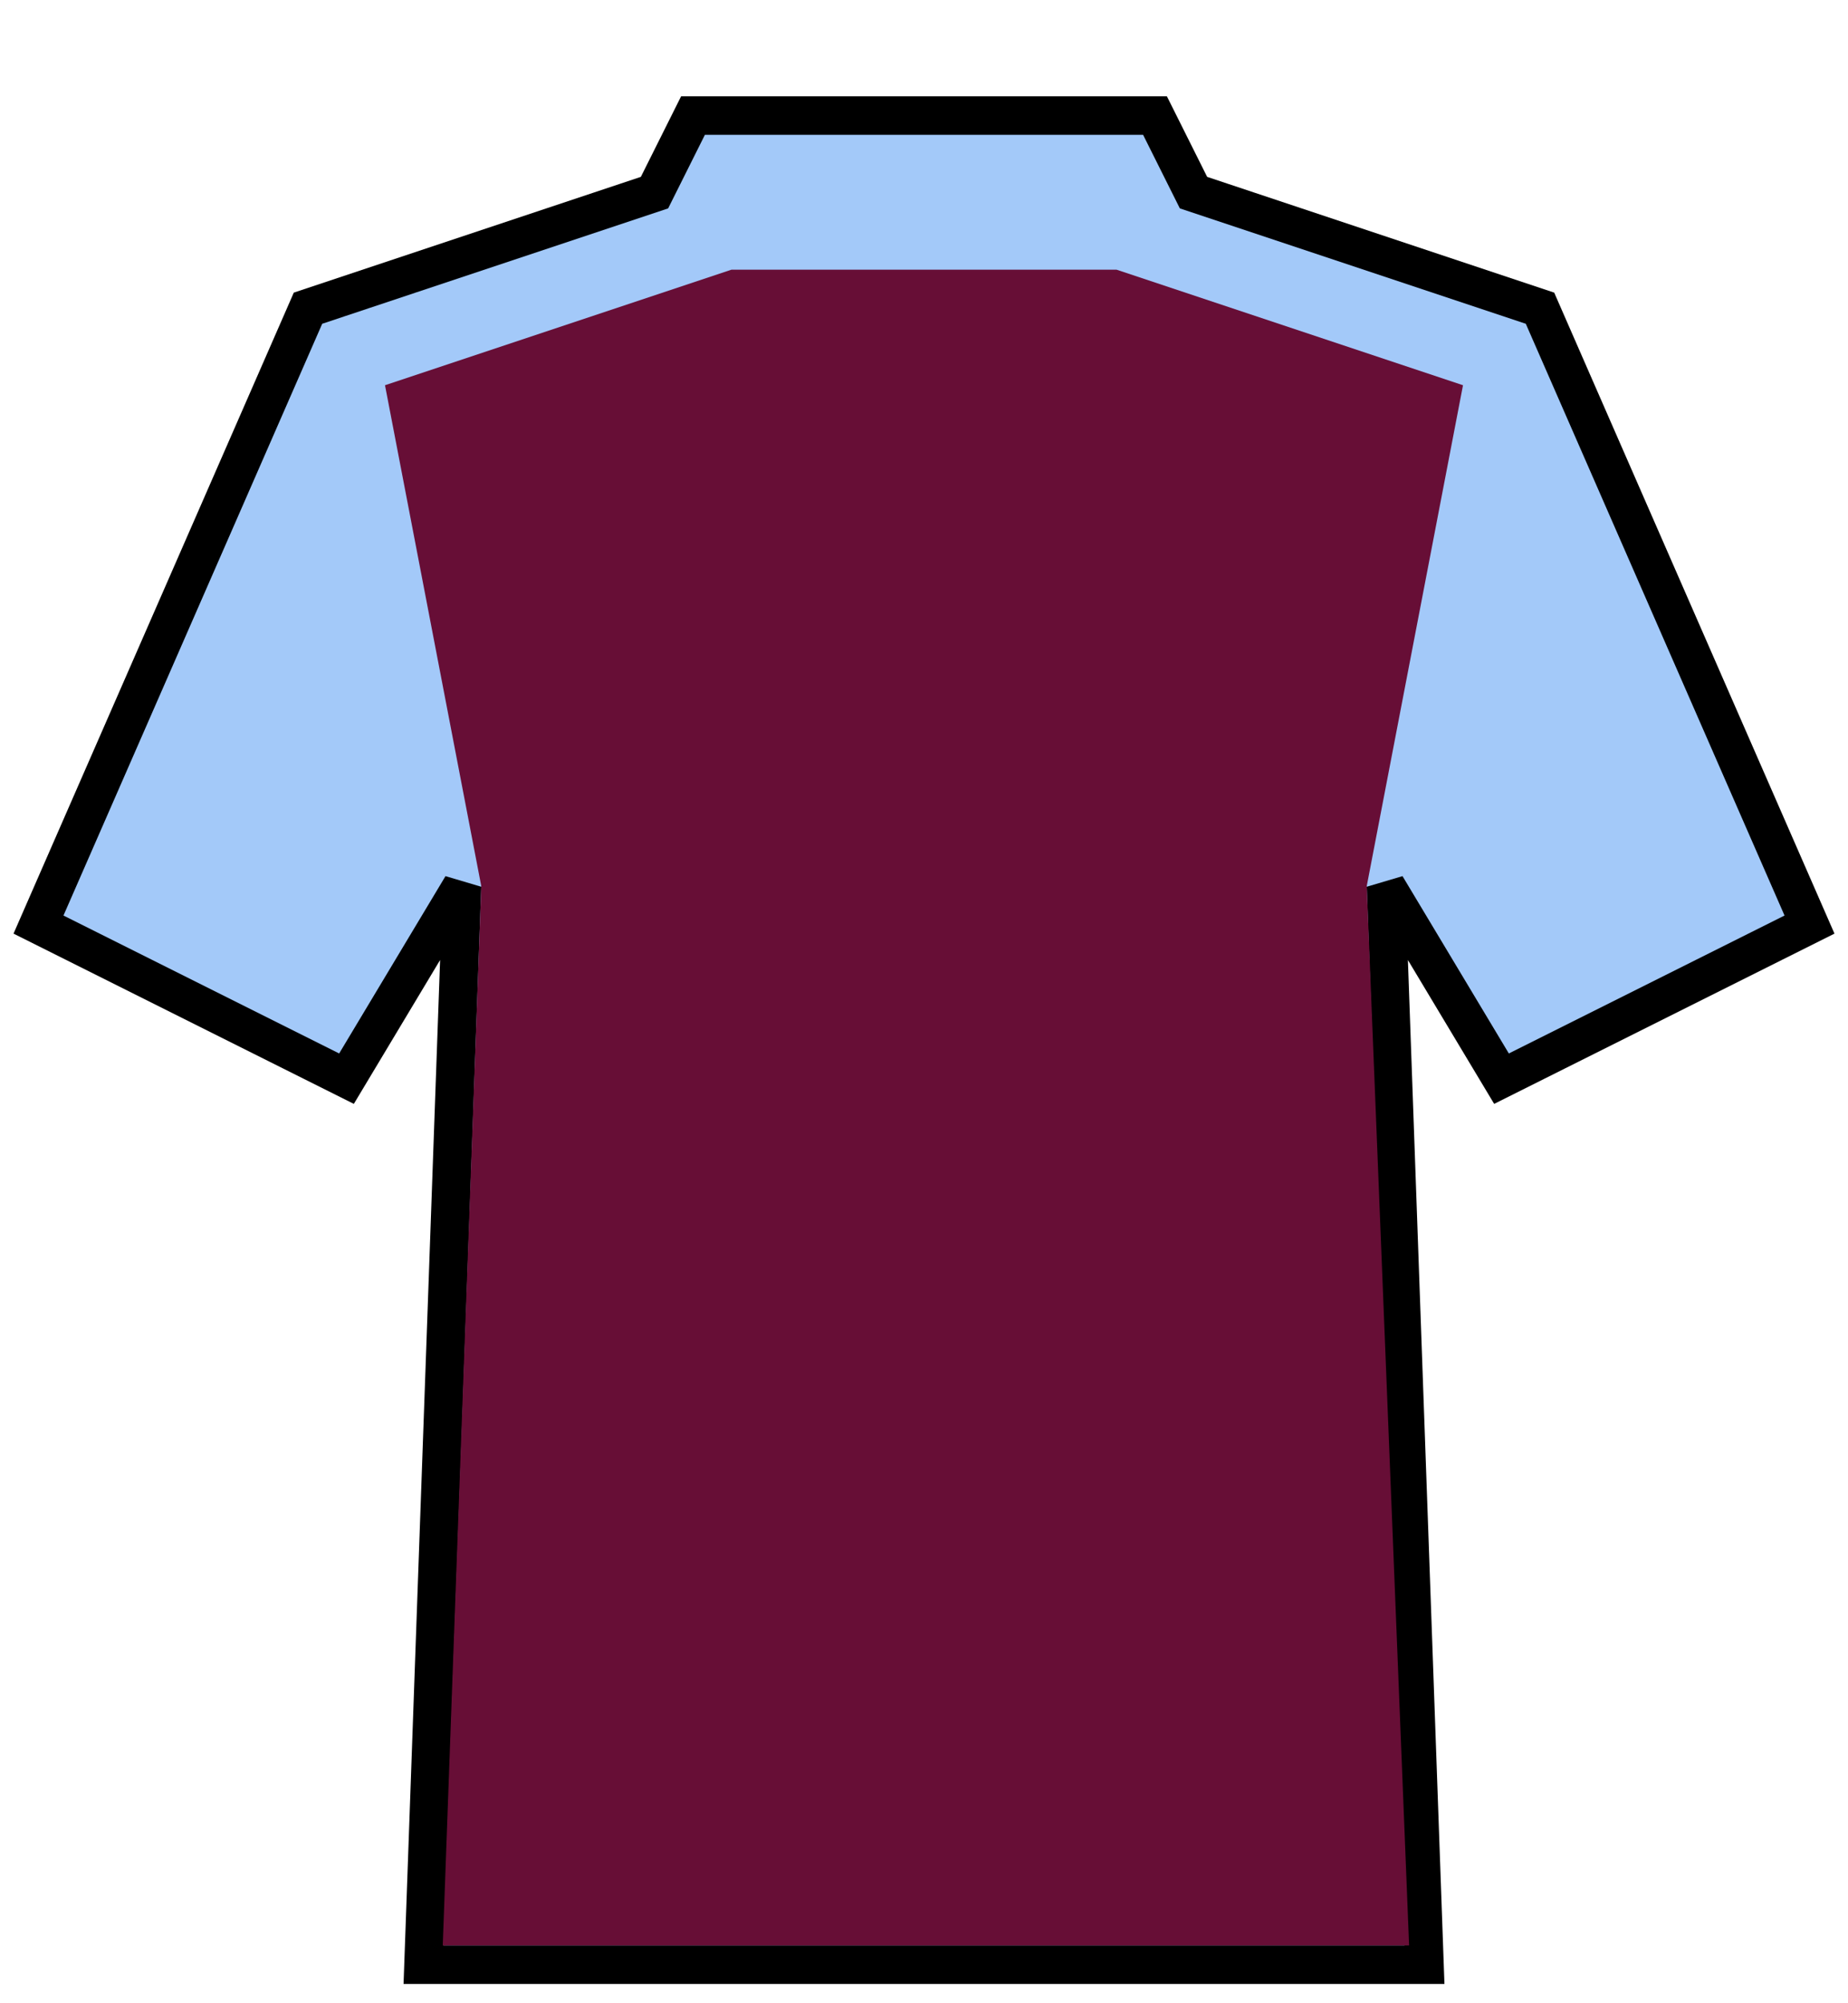 <svg xmlns="http://www.w3.org/2000/svg" version="1.0" width="48" height="52" viewBox="0 0 48 52">
  <path
    stroke="#000000"
    stroke-width="1"
    fill="#A3C9F9"
    d="M 1 24 L 8 8 L 17 5 L 18 3 L 30 3 L 31 5 L 40 8 L 47 24 L 39 28 L 36 23 L 37 51 L 11 51 L 12 23 L 9 28 Z"
  />
  <path fill="#670e36" d="M 11.5 50.5 L 12.5 23 L 10 10 L 19 7 L 29 7 L 38 10 L 35.5 23 L 36.6 50.5 Z" />
</svg>
